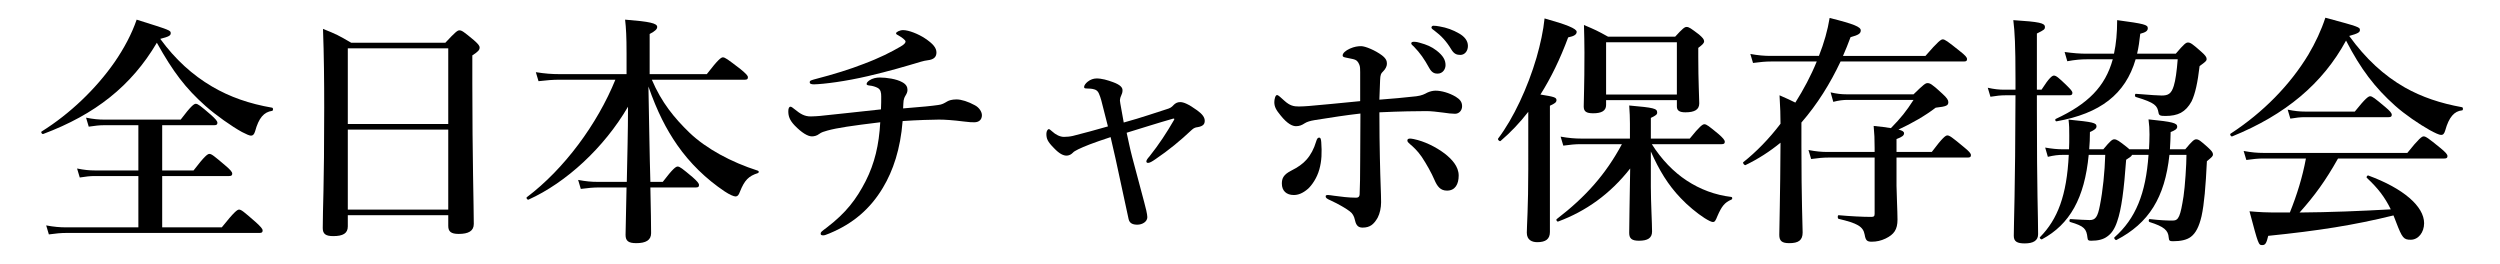 <?xml version="1.0" encoding="utf-8"?>
<!-- Generator: Adobe Illustrator 16.0.4, SVG Export Plug-In . SVG Version: 6.00 Build 0)  -->
<!DOCTYPE svg PUBLIC "-//W3C//DTD SVG 1.1//EN" "http://www.w3.org/Graphics/SVG/1.1/DTD/svg11.dtd">
<svg version="1.1" id="レイヤー_1" xmlns="http://www.w3.org/2000/svg" xmlns:xlink="http://www.w3.org/1999/xlink" x="0px"
	 y="0px" width="370px" height="39px" viewBox="0 0 370 39" style="enable-background:new 0 0 370 39;" xml:space="preserve">
<g>
	<path d="M6.404,19.826c-0.18,0.072-0.396-0.252-0.252-0.36c4.211-2.628,8.063-6.335,10.799-10.259
		c1.439-2.088,2.556-4.211,3.275-6.299c5.04,1.584,5.04,1.584,5.04,2.016c0,0.324-0.252,0.504-1.548,0.828
		c2.231,3.06,4.787,5.363,7.667,7.055c2.627,1.548,5.543,2.556,8.891,3.131c0.18,0.036,0.18,0.432,0,0.468
		c-1.224,0.18-1.979,1.044-2.52,3.023c-0.144,0.468-0.324,0.648-0.612,0.648c-0.216,0-0.72-0.216-1.332-0.54
		c-1.512-0.828-3.852-2.483-5.399-3.852c-2.952-2.627-4.787-5.039-7.199-9.359C19.434,12.734,14.071,16.946,6.404,19.826z
		 M20.478,26.053h-6.443c-0.684,0-1.332,0.072-2.231,0.216l-0.396-1.332c1.044,0.216,1.836,0.288,2.627,0.288h6.443V18.53h-5.04
		c-0.684,0-1.368,0.072-2.304,0.216l-0.396-1.332c1.08,0.216,1.872,0.288,2.699,0.288h11.303c1.548-2.052,1.98-2.34,2.232-2.34
		c0.324,0,0.684,0.288,2.231,1.62c0.684,0.612,0.972,0.936,0.972,1.188s-0.108,0.36-0.468,0.36h-7.703v6.695h4.643
		c1.656-2.16,2.088-2.448,2.34-2.448c0.324,0,0.684,0.288,2.375,1.728c0.72,0.612,1.008,0.936,1.008,1.188s-0.108,0.36-0.468,0.36
		h-9.898v7.595h8.819c1.872-2.34,2.304-2.628,2.556-2.628c0.324,0,0.684,0.288,2.448,1.836c0.756,0.684,1.043,1.008,1.043,1.26
		s-0.108,0.36-0.468,0.36H9.823c-0.792,0-1.548,0.072-2.591,0.216L6.836,33.36c1.152,0.216,2.052,0.288,2.916,0.288h10.727V26.053z"
		/>
	<path d="M51.475,31.848v1.656c0,1.044-0.72,1.44-2.16,1.44c-1.116,0-1.548-0.324-1.548-1.188c0-2.952,0.216-5.939,0.216-17.818
		c0-3.887-0.036-7.775-0.18-11.663c1.979,0.792,2.268,0.936,4.175,2.052h13.93c1.512-1.62,1.8-1.835,2.088-1.835
		c0.36,0,0.648,0.216,2.124,1.44c0.648,0.576,0.864,0.828,0.864,1.116c0,0.36-0.252,0.612-1.08,1.152v4.104
		c0,10.871,0.216,18.357,0.216,20.841c0,1.044-0.792,1.476-2.231,1.476c-1.152,0-1.548-0.36-1.548-1.188v-1.584H51.475z
		 M66.341,7.155H51.475V18.35h14.866V7.155z M66.341,19.178H51.475V31.02h14.866V19.178z"/>
	<path d="M92.766,26.917c0.072-3.708,0.18-7.416,0.18-11.123c-3.527,6.047-9.143,11.231-14.722,13.75
		c-0.18,0.072-0.396-0.252-0.252-0.36c5.543-4.176,10.439-10.835,13.103-17.386h-8.279c-0.936,0-1.872,0.072-3.096,0.216
		l-0.396-1.332c1.368,0.216,2.375,0.288,3.419,0.288H92.73v-3.06c0-2.484-0.072-3.779-0.216-5.003
		c3.671,0.288,4.751,0.54,4.751,1.08c0,0.324-0.288,0.612-1.116,1.044v5.939h8.459c1.692-2.196,2.124-2.483,2.376-2.483
		c0.324,0,0.72,0.288,2.591,1.728c0.828,0.684,1.116,0.972,1.116,1.224s-0.108,0.36-0.468,0.36h-13.75
		c1.44,3.383,3.348,5.687,5.579,7.847c2.448,2.34,6.155,4.355,10.115,5.615c0.18,0.072,0.18,0.288,0,0.36
		c-1.368,0.432-1.979,1.044-2.664,2.771c-0.18,0.504-0.36,0.684-0.648,0.684c-0.252,0-0.864-0.252-1.62-0.756
		c-2.736-1.836-5.147-4.176-7.019-6.875c-1.62-2.339-2.952-4.931-4.248-8.639c0.072,3.348,0.18,10.871,0.288,14.11h1.835
		c1.512-1.98,1.944-2.268,2.196-2.268c0.324,0,0.684,0.288,2.232,1.584c0.648,0.576,0.936,0.9,0.936,1.152s-0.108,0.36-0.468,0.36
		h-6.731c0.072,3.275,0.108,5.688,0.108,6.767c0,1.044-0.792,1.476-2.196,1.476c-1.152,0-1.584-0.324-1.584-1.224
		c0-0.72,0.072-3.491,0.144-7.019h-4.104c-0.792,0-1.583,0.072-2.664,0.216l-0.396-1.332c1.152,0.216,1.98,0.288,2.844,0.288H92.766
		z"/>
	<path d="M138.845,15.542c0.612-0.072,0.864-0.252,1.368-0.54c0.252-0.144,0.684-0.288,1.368-0.288c0.684,0,1.728,0.324,2.7,0.864
		c0.684,0.36,1.043,1.008,1.043,1.476c0,0.684-0.468,1.043-1.116,1.043c-0.396,0-0.684,0-1.512-0.108
		c-1.728-0.216-2.88-0.288-3.744-0.288c-0.828,0-3.348,0.072-5.363,0.216c-0.324,4.14-1.404,7.343-2.916,9.863
		c-1.872,3.131-4.428,5.327-7.919,6.767c-0.54,0.216-0.72,0.288-0.9,0.288c-0.288,0-0.396-0.072-0.396-0.252
		c0-0.252,0.144-0.324,0.9-0.9c2.879-2.196,4.392-4.211,5.759-6.875c1.332-2.627,1.979-5.363,2.16-8.711
		c-4.175,0.504-6.371,0.828-7.811,1.224c-0.504,0.144-0.9,0.252-1.224,0.504c-0.36,0.288-0.792,0.36-1.08,0.36
		c-0.612,0-1.512-0.54-2.556-1.62c-0.756-0.792-0.936-1.404-0.936-2.088c0-0.432,0.108-0.684,0.324-0.684
		c0.144,0,0.324,0.144,0.684,0.432c0.756,0.612,1.368,1.008,2.304,1.008c0.252,0,1.188-0.036,2.016-0.144
		c1.979-0.216,4.535-0.468,8.387-0.9c0.036-0.828,0.036-1.332,0.036-1.908c0-0.576-0.072-1.008-0.504-1.26
		c-0.324-0.18-0.792-0.324-1.224-0.36c-0.324-0.036-0.432-0.108-0.432-0.216c0-0.18,0.108-0.324,0.396-0.54
		c0.468-0.324,1.044-0.432,1.548-0.432c1.008,0,2.483,0.216,3.312,0.684c0.612,0.324,0.792,0.72,0.792,1.152
		c0,0.288-0.108,0.54-0.288,0.828c-0.18,0.288-0.252,0.54-0.288,0.756c-0.036,0.324-0.036,0.504-0.072,1.152
		C136.757,15.794,137.837,15.686,138.845,15.542z M136.901,5.679c1.188,0.792,1.692,1.404,1.692,2.088
		c0,0.612-0.324,1.044-1.296,1.152c-0.288,0.036-0.648,0.108-1.008,0.216c-2.16,0.648-4.715,1.404-7.811,2.124
		c-3.383,0.792-6.551,1.188-7.991,1.224c-0.432,0-0.648-0.072-0.648-0.324c0-0.216,0.144-0.252,0.612-0.396
		c3.06-0.792,5.435-1.548,7.271-2.268c2.52-0.936,4.175-1.8,5.543-2.592c0.576-0.324,0.756-0.576,0.756-0.756
		c0-0.216-0.54-0.612-1.044-0.9c-0.216-0.108-0.36-0.18-0.36-0.324c0-0.18,0.54-0.468,1.044-0.468
		C134.489,4.456,135.929,5.032,136.901,5.679z"/>
	<path d="M172.577,16.19c0.612-0.18,0.792-0.288,1.116-0.648c0.252-0.252,0.54-0.432,0.972-0.432c0.504,0,1.224,0.288,2.52,1.224
		c0.792,0.576,1.116,1.044,1.116,1.548c0,0.468-0.216,0.792-1.044,0.936c-0.252,0.036-0.504,0.072-0.828,0.36
		c-1.8,1.692-3.42,3.023-5.436,4.392c-0.468,0.324-0.828,0.54-1.08,0.54c-0.144,0-0.252-0.072-0.252-0.216s0.108-0.36,0.468-0.756
		c1.404-1.764,2.556-3.527,3.635-5.399c0.072-0.144,0.036-0.216-0.144-0.18c-2.16,0.612-4.751,1.439-6.875,2.087
		c0.252,1.116,0.468,2.268,0.828,3.636c0.576,2.16,1.152,4.355,1.764,6.623c0.216,0.756,0.468,1.836,0.468,2.232
		c0,0.684-0.756,1.116-1.476,1.116c-0.648,0-1.152-0.18-1.296-0.828c-0.648-2.987-1.296-6.011-1.944-8.999
		c-0.216-0.972-0.468-2.052-0.72-3.132c-2.736,0.9-3.888,1.368-4.788,1.8c-0.396,0.216-0.648,0.324-0.792,0.504
		c-0.252,0.252-0.504,0.396-0.864,0.432c-0.54,0.036-1.152-0.288-1.908-1.08c-1.008-1.008-1.152-1.439-1.152-2.16
		c0-0.396,0.216-0.684,0.36-0.684c0.108,0,0.252,0.144,0.468,0.324c0.54,0.504,1.188,0.828,1.764,0.828
		c0.396,0,0.864-0.036,1.332-0.144c1.583-0.396,3.419-0.9,5.183-1.404c-0.432-1.728-0.684-2.7-0.972-3.816
		c-0.108-0.432-0.216-0.684-0.36-1.043c-0.144-0.36-0.396-0.54-0.648-0.612c-0.324-0.108-0.756-0.144-1.188-0.144
		c-0.216,0-0.36-0.036-0.36-0.216c0-0.216,0.216-0.54,0.54-0.792c0.396-0.324,0.9-0.468,1.224-0.468
		c0.828-0.036,1.728,0.252,2.52,0.54c1.08,0.396,1.404,0.792,1.404,1.188c0,0.324-0.072,0.54-0.18,0.756
		c-0.108,0.216-0.144,0.36-0.18,0.54c-0.036,0.144-0.036,0.288,0.036,0.684c0.108,0.648,0.216,1.26,0.504,2.808
		C169.085,17.378,171.173,16.622,172.577,16.19z"/>
	<path d="M209.621,14.247c0.828-0.108,1.224-0.324,1.619-0.54c0.396-0.18,0.828-0.288,1.225-0.288c0.863,0,2.016,0.324,2.987,0.9
		c0.647,0.396,0.937,0.792,0.937,1.404s-0.433,1.116-1.045,1.116c-0.467,0-1.08-0.072-1.799-0.18
		c-0.793-0.108-1.801-0.216-2.412-0.216c-1.368,0-3.888,0.036-6.983,0.18c0,2.808,0.036,5.003,0.072,6.731
		c0.071,3.6,0.18,5.255,0.18,6.587c0,0.792-0.18,1.656-0.504,2.268c-0.575,1.008-1.151,1.476-2.231,1.476
		c-0.54,0-0.936-0.216-1.116-1.044c-0.144-0.684-0.396-1.08-0.792-1.368c-0.396-0.324-1.655-1.08-2.771-1.584
		c-0.648-0.288-0.791-0.396-0.791-0.648c0-0.144,0.143-0.18,0.359-0.18c0.287,0,0.504,0.072,0.863,0.108
		c1.045,0.144,2.196,0.288,3.275,0.288c0.541,0,0.541-0.36,0.541-0.828c0.035-0.9,0.072-2.088,0.072-4.751
		c0-2.268,0.035-4.607,0.035-6.875c-2.195,0.252-4.067,0.54-6.768,0.972c-0.647,0.108-1.151,0.252-1.475,0.468
		c-0.433,0.288-0.793,0.432-1.297,0.432s-1.26-0.324-2.268-1.584c-0.684-0.828-0.936-1.296-0.936-1.979
		c0-0.396,0.145-1.044,0.396-1.044c0.215,0,0.539,0.36,1.079,0.828c0.828,0.756,1.403,0.864,2.159,0.864
		c0.433,0,1.009-0.036,1.477-0.072c1.764-0.144,4.644-0.432,7.596-0.72c0-1.836,0-3.528,0-4.284c0-0.432,0-0.864-0.145-1.152
		c-0.18-0.396-0.324-0.648-0.936-0.792c-0.324-0.072-0.721-0.144-1.045-0.216c-0.359-0.072-0.467-0.144-0.467-0.324
		c0-0.324,0.432-0.72,1.079-1.008c0.647-0.288,1.188-0.36,1.655-0.36c0.613,0,2.088,0.612,3.096,1.368
		c0.648,0.504,0.721,0.864,0.721,1.26c0,0.36-0.252,0.792-0.504,1.044c-0.396,0.396-0.469,0.54-0.504,1.368
		c-0.036,0.792-0.072,1.584-0.108,2.88C205.985,14.606,207.785,14.462,209.621,14.247z M195.223,20.366
		c0.252,0,0.288,0.288,0.324,0.684c0.107,1.476,0.072,2.772-0.288,4.032c-0.36,1.296-1.116,2.34-1.655,2.844
		c-0.828,0.72-1.512,0.936-2.125,0.936c-1.079,0-1.764-0.612-1.764-1.691c0-0.756,0.217-1.332,1.44-1.944
		c0.937-0.468,1.655-0.972,2.196-1.584c0.647-0.72,1.115-1.62,1.439-2.7C194.898,20.582,195.007,20.366,195.223,20.366z
		 M208.289,20.797c0-0.216,0.145-0.288,0.432-0.288c0.108,0,0.288,0.036,0.504,0.072c1.584,0.324,3.275,1.152,4.607,2.16
		c1.008,0.792,2.053,1.872,2.053,3.24c0,1.26-0.504,2.231-1.729,2.231c-0.972,0-1.439-0.612-1.871-1.62
		c-0.396-0.936-1.152-2.304-1.873-3.384c-0.611-0.899-1.331-1.547-1.727-1.872C208.434,21.122,208.289,20.978,208.289,20.797z
		 M212.608,7.479c0.972,0.756,1.332,1.404,1.332,2.16c0,0.576-0.396,1.26-1.188,1.26c-0.396,0-0.827-0.108-1.223-0.828
		c-0.756-1.368-1.332-2.196-2.269-3.167c-0.144-0.144-0.396-0.324-0.396-0.468c0-0.216,0.18-0.252,0.432-0.252
		c0.324,0,0.721,0.108,0.828,0.144C211.169,6.615,211.853,6.903,212.608,7.479z M215.956,4.959c0.756,0.432,1.296,1.044,1.296,1.836
		s-0.504,1.332-1.115,1.332c-0.541,0-0.937-0.144-1.332-0.792c-0.756-1.26-1.512-2.052-2.52-2.808
		c-0.145-0.108-0.433-0.288-0.433-0.432c0-0.18,0.144-0.288,0.288-0.288c0.216,0,0.611,0.036,0.936,0.108
		C214.12,4.096,215.02,4.419,215.956,4.959z"/>
	<path d="M226.184,16.55c-1.26,1.62-2.592,3.023-4.104,4.319c-0.145,0.108-0.469-0.216-0.36-0.36
		c2.268-2.988,4.392-7.559,5.688-11.987c0.576-2.016,1.008-3.996,1.188-5.795c3.24,0.9,4.752,1.512,4.752,1.979
		c0,0.396-0.36,0.648-1.26,0.828c-1.188,3.204-2.556,6.011-4.104,8.458c2.052,0.324,2.375,0.432,2.375,0.828
		c0,0.324-0.252,0.504-0.972,0.828v18.682c0,1.043-0.611,1.512-1.871,1.512c-0.792,0-1.548-0.324-1.548-1.404
		c0-0.936,0.216-3.744,0.216-9.431V16.55z M244.325,27.637c0,2.304,0.18,5.363,0.18,6.623c0,0.972-0.647,1.368-1.943,1.368
		c-1.044,0-1.44-0.324-1.44-1.152c0-1.043,0.072-5.255,0.145-9.539c-2.988,3.815-6.587,6.335-10.655,7.847
		c-0.18,0.072-0.359-0.252-0.216-0.36c4.319-3.312,7.271-6.659,9.647-11.086h-6.119c-0.757,0-1.548,0.072-2.556,0.216l-0.396-1.332
		c1.224,0.216,2.124,0.288,3.023,0.288h7.235v-2.232c0-1.008-0.036-1.512-0.108-2.664c3.636,0.324,4.14,0.432,4.14,1.044
		c0,0.288-0.18,0.432-0.936,0.792v3.06h5.759c1.477-1.836,1.908-2.124,2.16-2.124c0.324,0,0.684,0.288,2.124,1.476
		c0.611,0.54,0.899,0.864,0.899,1.116s-0.107,0.36-0.468,0.36h-10.331c1.44,2.268,3.204,4.104,5.184,5.399s4.176,2.124,6.587,2.412
		c0.181,0.036,0.181,0.324,0,0.396c-1.008,0.432-1.439,1.008-2.052,2.412c-0.288,0.72-0.396,0.9-0.684,0.9
		c-0.216,0-0.647-0.216-1.224-0.576c-1.08-0.684-2.556-1.908-3.527-2.952c-1.872-1.944-3.204-4.14-4.428-6.911V27.637z
		 M237.702,14.822v0.72c0,0.864-0.685,1.224-1.908,1.224c-1.008,0-1.403-0.252-1.403-1.008c0-1.332,0.107-2.664,0.107-7.991
		c0-1.332-0.036-2.7-0.071-4.067c1.691,0.72,1.943,0.828,3.563,1.728h9.935c1.115-1.224,1.403-1.439,1.691-1.439
		c0.36,0,0.648,0.216,1.836,1.116c0.54,0.468,0.756,0.72,0.756,1.008s-0.288,0.54-0.864,0.972v1.368
		c0,3.563,0.145,6.047,0.145,6.839c0,0.936-0.684,1.332-2.052,1.332c-0.864,0-1.26-0.252-1.26-0.864v-0.936H237.702z M248.177,6.255
		h-10.475v7.739h10.475V6.255z"/>
	<path d="M272.406,9.099c-1.548,3.275-3.42,6.299-5.796,9.035v3.492c0,7.991,0.181,11.951,0.181,12.778
		c0,1.152-0.612,1.584-1.98,1.584c-1.079,0-1.476-0.324-1.476-1.224c0-1.404,0.145-5.579,0.181-13.642
		c-1.584,1.296-3.312,2.412-5.184,3.312c-0.145,0.072-0.468-0.324-0.324-0.432c1.908-1.512,3.815-3.456,5.508-5.687
		c0-1.224-0.036-2.376-0.145-4.211c1.008,0.432,1.764,0.792,2.34,1.08c1.224-1.944,2.304-3.959,3.168-6.083h-6.768
		c-0.792,0-1.584,0.072-2.664,0.216l-0.396-1.332c1.188,0.216,2.088,0.288,2.987,0.288h7.163c0.756-1.908,1.296-3.815,1.584-5.615
		c3.636,0.9,4.607,1.332,4.607,1.836c0,0.468-0.324,0.684-1.512,1.008c-0.36,0.972-0.72,1.872-1.116,2.771h12.203
		c1.871-2.16,2.304-2.448,2.556-2.448c0.323,0,0.72,0.288,2.52,1.728c0.792,0.612,1.08,0.936,1.08,1.188s-0.108,0.36-0.468,0.36
		H272.406z M280.685,27.529c0,0.936,0.145,3.779,0.145,4.967c0,1.476-0.504,2.196-1.764,2.808c-0.685,0.324-1.332,0.468-2.052,0.468
		c-0.685,0-0.9-0.18-1.044-1.044c-0.216-1.224-1.116-1.691-3.852-2.339c-0.18-0.036-0.18-0.54,0-0.54
		c1.548,0.144,3.527,0.252,4.823,0.252c0.396,0,0.504-0.108,0.504-0.468v-8.315h-6.839c-0.756,0-1.548,0.072-2.556,0.216
		l-0.396-1.332c1.116,0.216,1.98,0.288,2.808,0.288h6.983v-0.576c0-1.512-0.036-1.98-0.144-3.276
		c1.079,0.108,1.943,0.216,2.556,0.324c1.512-1.548,2.231-2.448,3.348-4.176h-9.791c-0.612,0-1.26,0.072-2.088,0.288l-0.396-1.404
		c0.936,0.216,1.619,0.288,2.339,0.288h9.936c1.476-1.44,1.764-1.656,2.052-1.656c0.359,0,0.611,0.072,2.195,1.548
		c0.72,0.648,0.9,0.972,0.9,1.26c0,0.504-0.253,0.648-1.872,0.828c-1.548,1.188-3.492,2.304-5.508,3.24
		c0.612,0.144,0.828,0.324,0.828,0.54c0,0.324-0.252,0.54-1.116,0.864v1.908h5.22c1.62-2.16,2.052-2.448,2.304-2.448
		c0.324,0,0.72,0.288,2.448,1.728c0.756,0.612,1.043,0.936,1.043,1.188s-0.107,0.36-0.468,0.36h-10.547V27.529z"/>
	<path d="M301.459,15.974c0,12.995,0.18,15.73,0.18,18.682c0,0.936-0.684,1.368-1.979,1.368c-1.08,0-1.62-0.252-1.62-1.116
		c0-1.8,0.216-6.551,0.252-20.805h-1.512c-0.647,0-1.332,0.072-2.195,0.216l-0.396-1.332c0.973,0.216,1.692,0.288,2.412,0.288h1.691
		V11.69c0-5.075-0.107-6.947-0.323-8.71c3.887,0.252,4.679,0.432,4.679,1.008c0,0.36-0.107,0.432-1.188,0.972v8.315h0.684
		c1.152-1.8,1.584-2.088,1.836-2.088c0.324,0,0.684,0.288,1.908,1.476c0.54,0.54,0.827,0.828,0.827,1.08s-0.107,0.36-0.468,0.36
		h-4.787V15.974z M318.053,22.093c0.036-0.72,0.072-1.44,0.072-2.196c0-0.936-0.036-1.296-0.145-2.231
		c3.563,0.36,4.248,0.54,4.248,1.08c0,0.324-0.288,0.54-0.972,0.792c0,0.9-0.072,1.728-0.108,2.556h2.268
		c1.044-1.26,1.332-1.476,1.62-1.476c0.359,0,0.647,0.216,1.764,1.224c0.504,0.468,0.72,0.72,0.72,1.008
		c0,0.252-0.107,0.36-0.899,1.008c-0.181,3.744-0.396,6.335-0.792,8.135c-0.36,1.548-0.864,2.52-1.584,3.06
		c-0.612,0.468-1.548,0.648-2.628,0.648c-0.504,0-0.611-0.072-0.647-0.54c-0.072-1.08-0.685-1.62-2.844-2.304
		c-0.18-0.072-0.145-0.468,0.036-0.432c1.584,0.18,2.483,0.216,3.419,0.216c0.864,0,1.116-0.612,1.584-3.6
		c0.216-1.404,0.432-4.715,0.432-6.119h-2.52c-0.684,6.335-3.06,10.115-7.847,12.598c-0.144,0.072-0.432-0.288-0.288-0.396
		c3.132-2.771,4.644-6.479,5.039-12.202h-2.447c-0.036,0.18-0.252,0.324-0.864,0.72c-0.323,4.428-0.684,7.307-1.331,9.143
		c-0.36,1.08-0.828,1.764-1.44,2.196c-0.611,0.468-1.403,0.647-2.411,0.647c-0.396,0-0.504-0.072-0.54-0.432
		c-0.145-1.332-0.468-1.728-2.556-2.34c-0.181-0.036-0.145-0.432,0.036-0.432c1.224,0.072,2.339,0.144,2.843,0.144
		c0.864,0,1.188-0.468,1.513-2.16c0.432-2.16,0.72-4.967,0.791-7.487h-2.447c-0.612,6.407-2.808,10.294-6.911,12.49
		c-0.144,0.072-0.432-0.18-0.288-0.324c2.592-2.628,3.96-6.155,4.248-12.167h-0.864c-0.684,0-1.332,0.072-2.231,0.288l-0.396-1.368
		c1.044,0.18,1.8,0.252,2.592,0.252h0.936c0.036-0.648,0.036-1.332,0.036-2.016c0-1.044,0-1.44-0.107-2.375
		c3.635,0.36,4.139,0.468,4.139,1.008c0,0.288-0.287,0.54-0.972,0.828c0,0.9-0.036,1.728-0.107,2.556h2.088
		c1.043-1.26,1.331-1.476,1.619-1.476c0.36,0,0.685,0.216,1.908,1.188c0.144,0.108,0.252,0.216,0.324,0.288H318.053z M316.073,8.775
		c-1.512,5.184-5.256,8.027-11.698,9.179c-0.181,0.036-0.288-0.288-0.108-0.36c4.716-2.195,7.307-4.751,8.423-8.819h-3.815
		c-0.864,0-1.764,0.072-2.916,0.288l-0.396-1.368c1.296,0.18,2.268,0.252,3.239,0.252h4.067c0.324-1.476,0.469-3.096,0.469-4.967
		c4.031,0.54,4.535,0.684,4.535,1.188c0,0.396-0.288,0.612-1.116,0.828c-0.107,1.044-0.252,2.052-0.468,2.952h5.724
		c1.224-1.44,1.512-1.656,1.8-1.656c0.359,0,0.647,0.18,1.979,1.368c0.576,0.504,0.792,0.792,0.792,1.08
		c0,0.252-0.108,0.36-1.044,1.043c-0.288,2.448-0.648,4.104-1.188,5.22c-0.433,0.792-0.937,1.332-1.584,1.691
		c-0.612,0.324-1.368,0.468-2.268,0.468c-0.792,0-0.973-0.072-1.044-0.504c-0.181-1.008-0.469-1.44-3.348-2.304
		c-0.181-0.036-0.181-0.468,0-0.468c2.304,0.18,3.312,0.252,3.815,0.252c0.972,0,1.439-0.252,1.8-1.439
		c0.252-0.828,0.432-2.088,0.576-3.924H316.073z"/>
	<path d="M330.368,20.186c-0.181,0.072-0.396-0.288-0.252-0.396c4.859-3.167,8.818-7.235,11.519-11.698
		c1.044-1.764,1.907-3.6,2.52-5.472c5.075,1.368,5.111,1.404,5.111,1.836c0,0.324-0.288,0.504-1.584,0.864
		c2.447,3.384,5.147,5.867,8.243,7.631c2.483,1.404,5.255,2.339,8.459,2.916c0.18,0.036,0.18,0.468,0,0.468
		c-1.152,0.108-1.944,1.008-2.484,2.952c-0.144,0.504-0.323,0.684-0.611,0.684s-0.9-0.288-1.692-0.72
		c-1.547-0.864-3.707-2.339-5.111-3.599c-2.987-2.664-5.111-5.436-7.271-9.647C343.758,12.375,338.251,16.982,330.368,20.186z
		 M346.025,23.461c-1.835,3.275-3.491,5.543-5.687,7.991c4.499-0.036,8.999-0.216,13.498-0.468c-0.9-1.836-1.908-3.132-3.527-4.644
		c-0.145-0.108,0.036-0.432,0.216-0.36c5.184,1.908,8.243,4.571,8.243,7.055c0,1.368-0.864,2.448-1.98,2.448
		c-1.043,0-1.26-0.252-2.159-2.592c-0.145-0.36-0.252-0.684-0.396-1.008c-5.831,1.439-11.122,2.268-18.537,3.023
		c-0.252,1.08-0.432,1.368-0.864,1.368c-0.576,0-0.576,0-1.907-5.003c1.619,0.144,2.411,0.18,4.644,0.18h1.331
		c1.044-2.592,1.872-5.255,2.376-7.991h-6.299c-0.756,0-1.512,0.072-2.521,0.216l-0.396-1.332c1.152,0.216,2.052,0.288,2.916,0.288
		h21.309c1.729-2.16,2.16-2.448,2.412-2.448c0.324,0,0.72,0.288,2.447,1.692c0.792,0.648,1.08,0.972,1.08,1.224
		s-0.107,0.36-0.468,0.36H346.025z M348.51,16.514c1.584-1.98,2.016-2.268,2.268-2.268c0.324,0,0.684,0.288,2.231,1.583
		c0.685,0.576,0.972,0.9,0.972,1.152s-0.107,0.36-0.468,0.36h-12.418c-0.648,0-1.26,0.072-2.124,0.216l-0.396-1.332
		c1.044,0.216,1.8,0.288,2.591,0.288H348.51z"/>
</g>
</svg>
